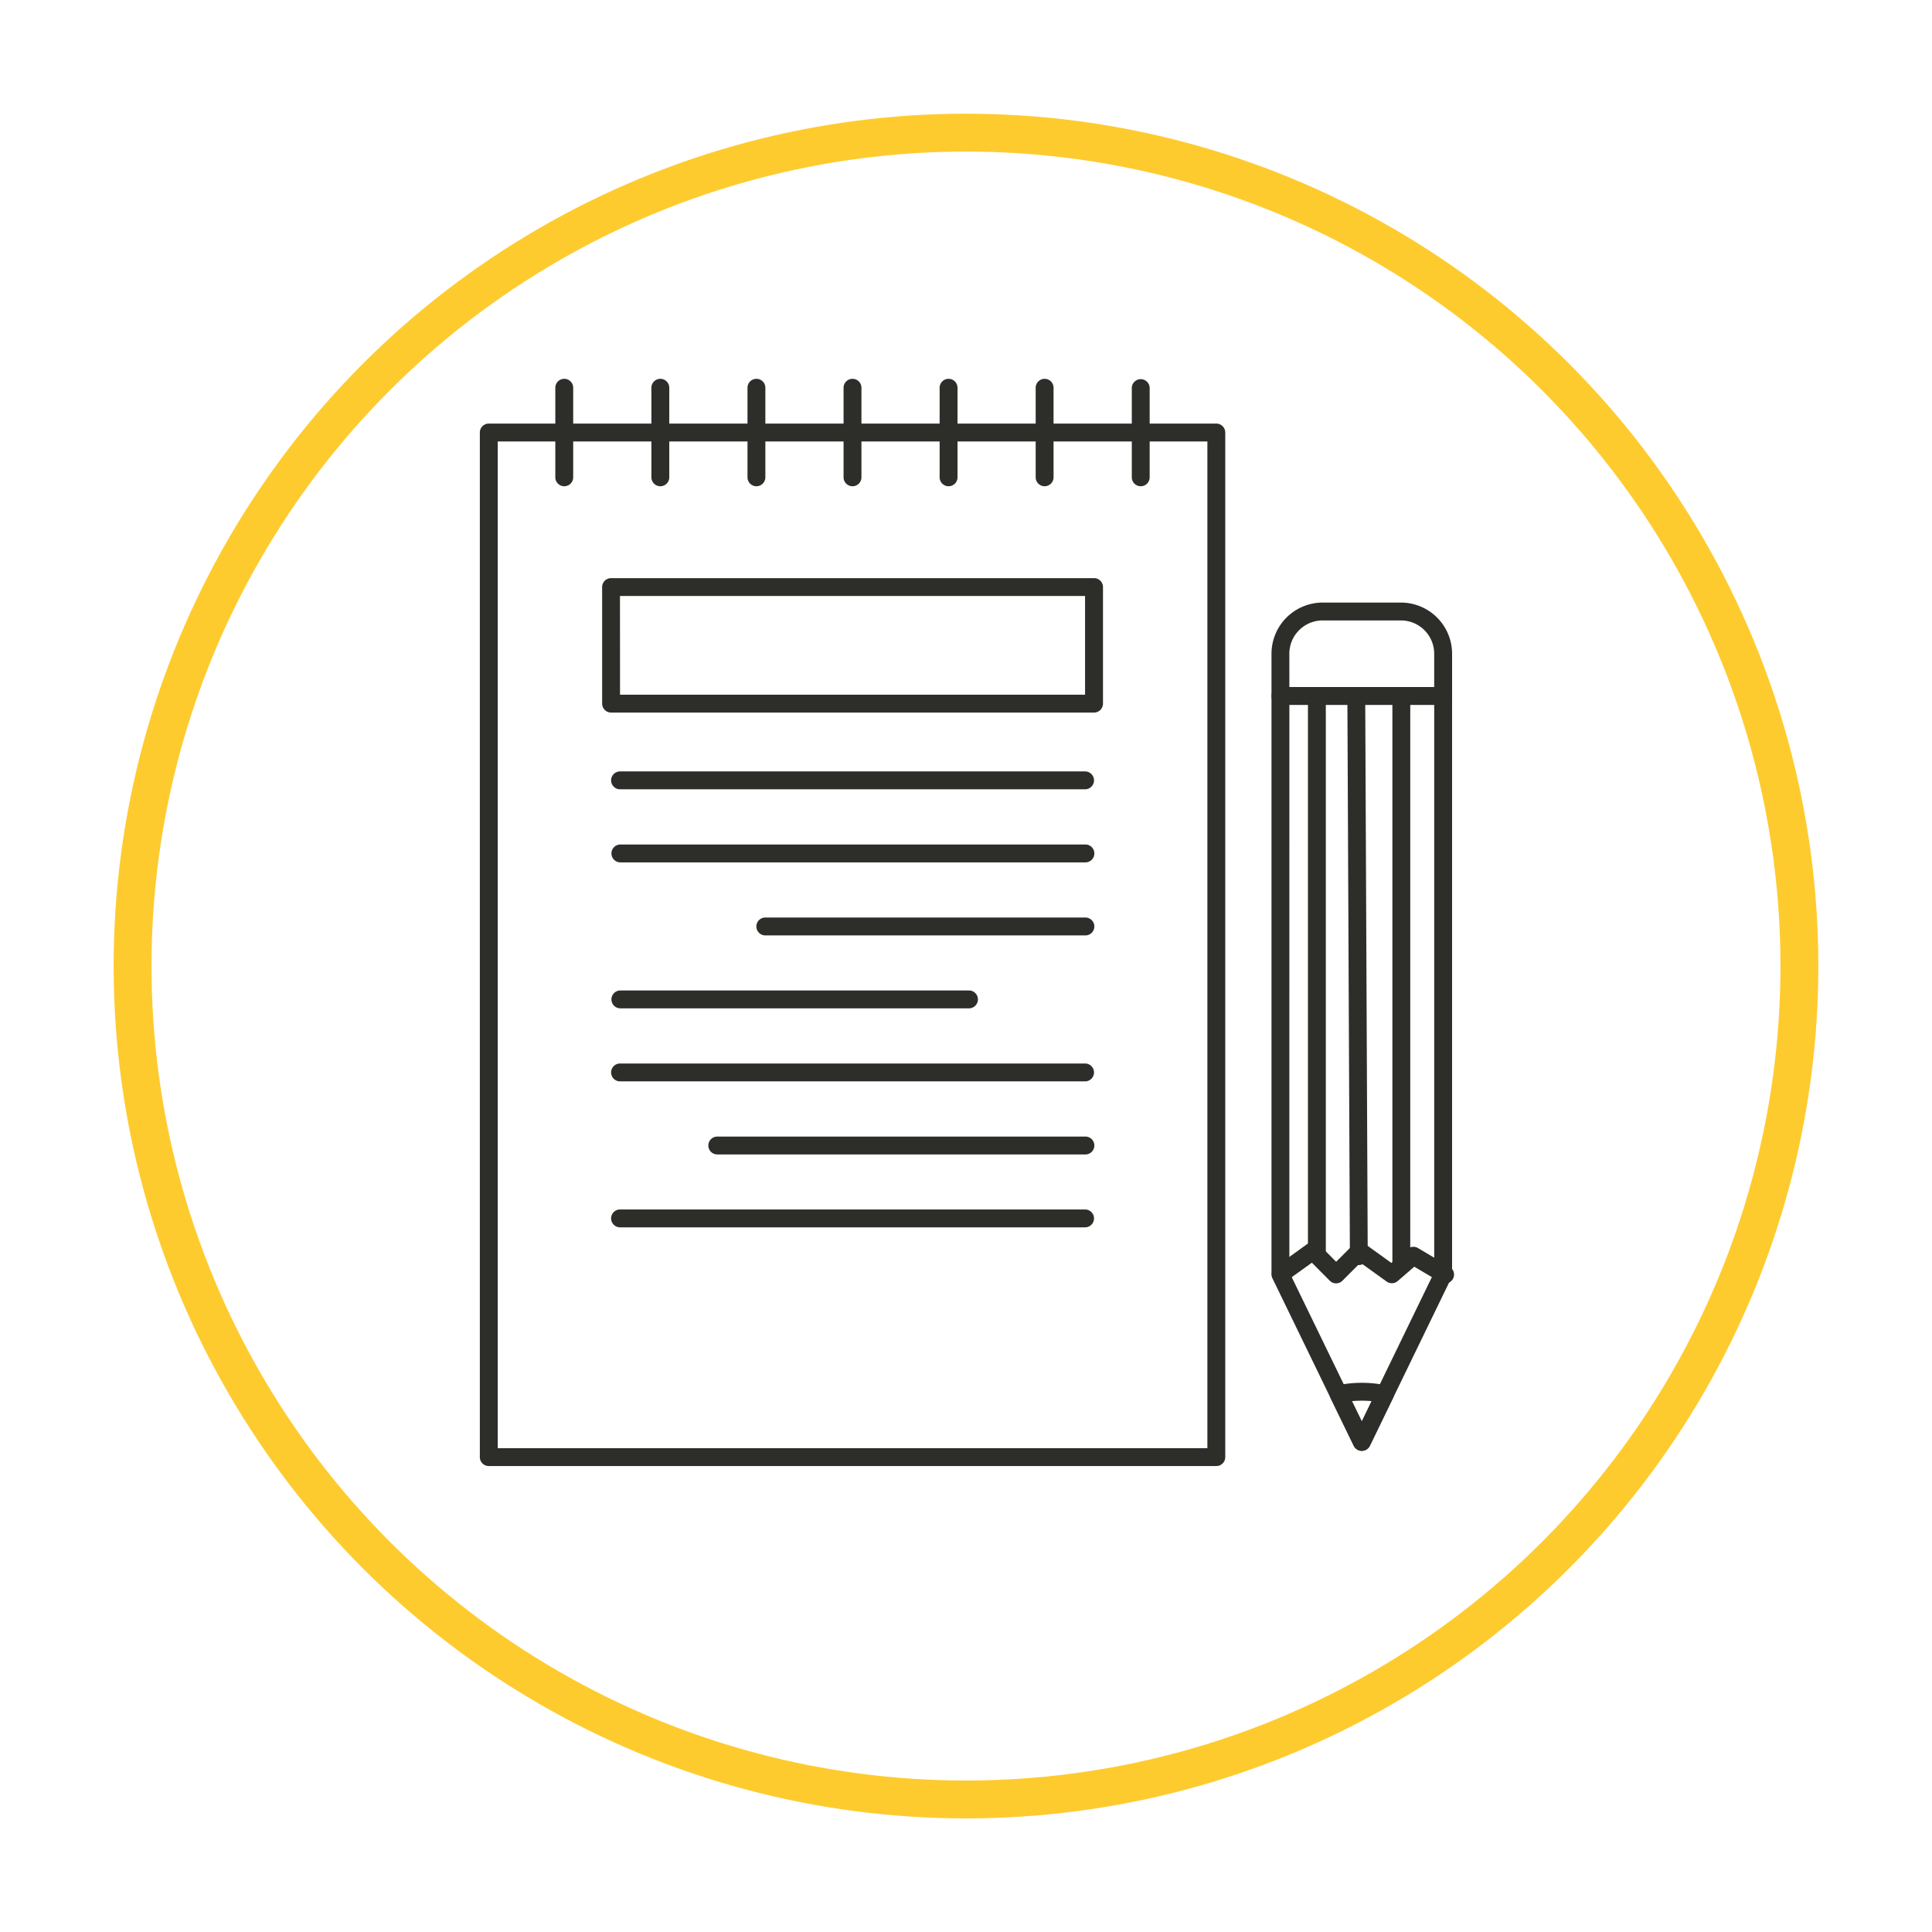 <svg xmlns="http://www.w3.org/2000/svg" xmlns:xlink="http://www.w3.org/1999/xlink" width="153" height="153" viewBox="0 0 153 153">
  <defs>
    <filter id="Elipse_5235" x="0" y="0" width="153" height="153" filterUnits="userSpaceOnUse">
      <feOffset dy="3" input="SourceAlpha"/>
      <feGaussianBlur stdDeviation="3" result="blur"/>
      <feFlood flood-opacity="0.161"/>
      <feComposite operator="in" in2="blur"/>
      <feComposite in="SourceGraphic"/>
    </filter>
  </defs>
  <g id="Grupo_895211" data-name="Grupo 895211" transform="translate(4465.239 11163.404)">
    <g transform="matrix(1, 0, 0, 1, -4465.24, -11163.4)" filter="url(#Elipse_5235)">
      <g id="Elipse_5235-2" data-name="Elipse 5235" transform="translate(9 6)" fill="#fff" stroke="#fecb2f" stroke-width="3">
        <circle cx="67.5" cy="67.5" r="67.5" stroke="none"/>
        <circle cx="67.5" cy="67.5" r="66" fill="none"/>
      </g>
    </g>
    <g id="Grupo_881250" data-name="Grupo 881250" transform="translate(-4427.239 -11133.404)">
      <g id="Grupo_881249" data-name="Grupo 881249" transform="translate(0 0)">
        <g id="Grupo_881216" data-name="Grupo 881216" transform="translate(0 3.547)">
          <g id="Grupo_881215" data-name="Grupo 881215">
            <path id="Trazado_622480" data-name="Trazado 622480" d="M1319.382,1592.131h-57.615a.707.707,0,0,1-.708-.708v-81.139a.708.708,0,0,1,.708-.708h57.615a.708.708,0,0,1,.708.708v81.139A.708.708,0,0,1,1319.382,1592.131Zm-56.907-1.414h56.2v-79.725h-56.2Z" transform="translate(-1261.059 -1509.578)" fill="#2d2d2a"/>
          </g>
        </g>
        <g id="Grupo_881218" data-name="Grupo 881218" transform="translate(62.693 24.407)">
          <g id="Grupo_881217" data-name="Grupo 881217">
            <path id="Trazado_622481" data-name="Trazado 622481" d="M1325.813,1589.233a.708.708,0,0,1-.637-.4l-6.444-13.271a.7.7,0,0,1-.071-.308v-45.8a.708.708,0,0,1,.708-.708h12.885a.708.708,0,0,1,.708.708v45.8a.7.7,0,0,1-.071.308l-6.441,13.271A.708.708,0,0,1,1325.813,1589.233Zm-5.737-14.141,5.737,11.814,5.734-11.814v-44.933h-11.47Z" transform="translate(-1318.661 -1528.744)" fill="#2d2d2a"/>
          </g>
        </g>
        <g id="Grupo_881220" data-name="Grupo 881220" transform="translate(67.302 79.51)">
          <g id="Grupo_881219" data-name="Grupo 881219">
            <path id="Trazado_622482" data-name="Trazado 622482" d="M1325.439,1584.758a.708.708,0,0,1-.637-.4l-1.836-3.778a.718.718,0,0,1,0-.616.708.708,0,0,1,.481-.383,9.51,9.51,0,0,1,3.981,0,.7.7,0,0,1,.48.383.712.712,0,0,1,0,.615l-1.832,3.779a.71.71,0,0,1-.636.4Zm-.783-3.937.781,1.609.78-1.609A8.735,8.735,0,0,0,1324.656,1580.822Z" transform="translate(-1322.896 -1579.372)" fill="#2d2d2a"/>
          </g>
        </g>
        <g id="Grupo_881222" data-name="Grupo 881222" transform="translate(62.693 68.364)">
          <g id="Grupo_881221" data-name="Grupo 881221">
            <path id="Trazado_622483" data-name="Trazado 622483" d="M1332.405,1572.411a.7.7,0,0,1-.36-.1l-2.074-1.229-1.317,1.137a.708.708,0,0,1-.875.038l-2.074-1.493-1.428,1.429a.708.708,0,0,1-.5.207h0a.7.7,0,0,1-.5-.209l-1.418-1.426-2.073,1.492a.708.708,0,0,1-.827-1.148l2.564-1.845a.7.7,0,0,1,.914.075l1.343,1.352,1.353-1.353a.707.707,0,0,1,.914-.074l2.108,1.519,1.28-1.106a.71.71,0,0,1,.823-.073l2.512,1.489a.707.707,0,0,1-.361,1.316Z" transform="translate(-1318.661 -1569.132)" fill="#2d2d2a"/>
          </g>
        </g>
        <g id="Grupo_881224" data-name="Grupo 881224" transform="translate(65.579 24.407)">
          <g id="Grupo_881223" data-name="Grupo 881223">
            <path id="Trazado_622484" data-name="Trazado 622484" d="M1322.021,1574.309a.707.707,0,0,1-.708-.708v-44.15a.708.708,0,0,1,1.416,0v44.15A.708.708,0,0,1,1322.021,1574.309Z" transform="translate(-1321.313 -1528.744)" fill="#2d2d2a"/>
          </g>
        </g>
        <g id="Grupo_881226" data-name="Grupo 881226" transform="translate(68.7 24.407)">
          <g id="Grupo_881225" data-name="Grupo 881225">
            <path id="Trazado_622485" data-name="Trazado 622485" d="M1325.09,1574.521a.708.708,0,0,1-.708-.7l-.2-44.362a.708.708,0,0,1,.705-.711h0a.708.708,0,0,1,.707.7l.2,44.363a.709.709,0,0,1-.705.709Z" transform="translate(-1324.18 -1528.744)" fill="#2d2d2a"/>
          </g>
        </g>
        <g id="Grupo_881228" data-name="Grupo 881228" transform="translate(72.267 24.407)">
          <g id="Grupo_881227" data-name="Grupo 881227">
            <path id="Trazado_622486" data-name="Trazado 622486" d="M1328.166,1575.04a.707.707,0,0,1-.708-.708v-44.881a.708.708,0,0,1,1.415,0v44.881A.707.707,0,0,1,1328.166,1575.04Z" transform="translate(-1327.458 -1528.744)" fill="#2d2d2a"/>
          </g>
        </g>
        <g id="Grupo_881230" data-name="Grupo 881230" transform="translate(62.693 17.721)">
          <g id="Grupo_881229" data-name="Grupo 881229">
            <path id="Trazado_622487" data-name="Trazado 622487" d="M1332.254,1530.7h-12.885a.707.707,0,0,1-.708-.707v-3.343a4.056,4.056,0,0,1,4.051-4.051h6.2a4.056,4.056,0,0,1,4.051,4.051v3.343A.707.707,0,0,1,1332.254,1530.7Zm-12.178-1.415h11.47v-2.635a2.639,2.639,0,0,0-2.636-2.636h-6.2a2.639,2.639,0,0,0-2.636,2.636Z" transform="translate(-1318.661 -1522.601)" fill="#2d2d2a"/>
          </g>
        </g>
        <g id="Grupo_881232" data-name="Grupo 881232" transform="translate(9.686 15.785)">
          <g id="Grupo_881231" data-name="Grupo 881231">
            <path id="Trazado_622488" data-name="Trazado 622488" d="M1308.913,1531.466h-38.247a.708.708,0,0,1-.709-.707v-9.23a.709.709,0,0,1,.709-.708h38.247a.708.708,0,0,1,.707.708v9.23A.707.707,0,0,1,1308.913,1531.466Zm-37.539-1.415H1308.2v-7.815h-36.831Z" transform="translate(-1269.958 -1520.822)" fill="#2d2d2a"/>
          </g>
        </g>
        <g id="Grupo_881234" data-name="Grupo 881234" transform="translate(10.396 31.092)">
          <g id="Grupo_881233" data-name="Grupo 881233">
            <path id="Trazado_622489" data-name="Trazado 622489" d="M1308.145,1536.3h-36.827a.707.707,0,1,1,0-1.415h36.827a.707.707,0,1,1,0,1.415Z" transform="translate(-1270.611 -1534.886)" fill="#2d2d2a"/>
          </g>
        </g>
        <g id="Grupo_881236" data-name="Grupo 881236" transform="translate(10.396 36.879)">
          <g id="Grupo_881235" data-name="Grupo 881235">
            <path id="Trazado_622490" data-name="Trazado 622490" d="M1308.145,1541.618h-36.827a.708.708,0,0,1,0-1.415h36.827a.708.708,0,1,1,0,1.415Z" transform="translate(-1270.611 -1540.203)" fill="#2d2d2a"/>
          </g>
        </g>
        <g id="Grupo_881238" data-name="Grupo 881238" transform="translate(21.873 42.662)">
          <g id="Grupo_881237" data-name="Grupo 881237">
            <path id="Trazado_622491" data-name="Trazado 622491" d="M1307.213,1546.932h-25.35a.708.708,0,0,1,0-1.415h25.35a.708.708,0,1,1,0,1.415Z" transform="translate(-1281.156 -1545.517)" fill="#2d2d2a"/>
          </g>
        </g>
        <g id="Grupo_881240" data-name="Grupo 881240" transform="translate(10.396 48.438)">
          <g id="Grupo_881239" data-name="Grupo 881239">
            <path id="Trazado_622492" data-name="Trazado 622492" d="M1298.925,1552.239h-27.607a.708.708,0,0,1,0-1.415h27.607a.708.708,0,1,1,0,1.415Z" transform="translate(-1270.611 -1550.824)" fill="#2d2d2a"/>
          </g>
        </g>
        <g id="Grupo_881242" data-name="Grupo 881242" transform="translate(10.396 54.222)">
          <g id="Grupo_881241" data-name="Grupo 881241">
            <path id="Trazado_622493" data-name="Trazado 622493" d="M1308.145,1557.553h-36.827a.707.707,0,1,1,0-1.415h36.827a.707.707,0,1,1,0,1.415Z" transform="translate(-1270.611 -1556.138)" fill="#2d2d2a"/>
          </g>
        </g>
        <g id="Grupo_881244" data-name="Grupo 881244" transform="translate(18.125 60.008)">
          <g id="Grupo_881243" data-name="Grupo 881243">
            <path id="Trazado_622494" data-name="Trazado 622494" d="M1307.517,1562.869h-29.1a.708.708,0,1,1,0-1.415h29.1a.708.708,0,1,1,0,1.415Z" transform="translate(-1277.712 -1561.454)" fill="#2d2d2a"/>
          </g>
        </g>
        <g id="Grupo_881246" data-name="Grupo 881246" transform="translate(10.396 65.781)">
          <g id="Grupo_881245" data-name="Grupo 881245">
            <path id="Trazado_622495" data-name="Trazado 622495" d="M1308.145,1568.173h-36.827a.707.707,0,1,1,0-1.415h36.827a.707.707,0,1,1,0,1.415Z" transform="translate(-1270.611 -1566.758)" fill="#2d2d2a"/>
          </g>
        </g>
        <g id="Grupo_881248" data-name="Grupo 881248" transform="translate(5.977)">
          <g id="Grupo_881247" data-name="Grupo 881247">
            <path id="Trazado_622496" data-name="Trazado 622496" d="M1312.912,1514.826a.708.708,0,0,1-.708-.707v-7.092a.708.708,0,0,1,1.415,0v7.092A.708.708,0,0,1,1312.912,1514.826Zm-7.611,0a.708.708,0,0,1-.709-.707v-7.092a.708.708,0,0,1,1.416,0v7.092A.707.707,0,0,1,1305.3,1514.826Zm-7.607,0a.708.708,0,0,1-.708-.707v-7.092a.708.708,0,0,1,1.416,0v7.092A.707.707,0,0,1,1297.694,1514.826Zm-7.609,0a.707.707,0,0,1-.707-.707v-7.092a.708.708,0,0,1,1.416,0v7.092A.708.708,0,0,1,1290.085,1514.826Zm-7.608,0a.707.707,0,0,1-.707-.707v-7.092a.707.707,0,1,1,1.415,0v7.092A.708.708,0,0,1,1282.477,1514.826Zm-7.608,0a.708.708,0,0,1-.709-.707v-7.092a.708.708,0,0,1,1.416,0v7.092A.708.708,0,0,1,1274.87,1514.826Zm-7.61,0a.708.708,0,0,1-.708-.707v-7.092a.708.708,0,0,1,1.416,0v7.092A.708.708,0,0,1,1267.26,1514.826Z" transform="translate(-1266.551 -1506.319)" fill="#2d2d2a"/>
          </g>
        </g>
      </g>
    </g>
  </g>
</svg>

